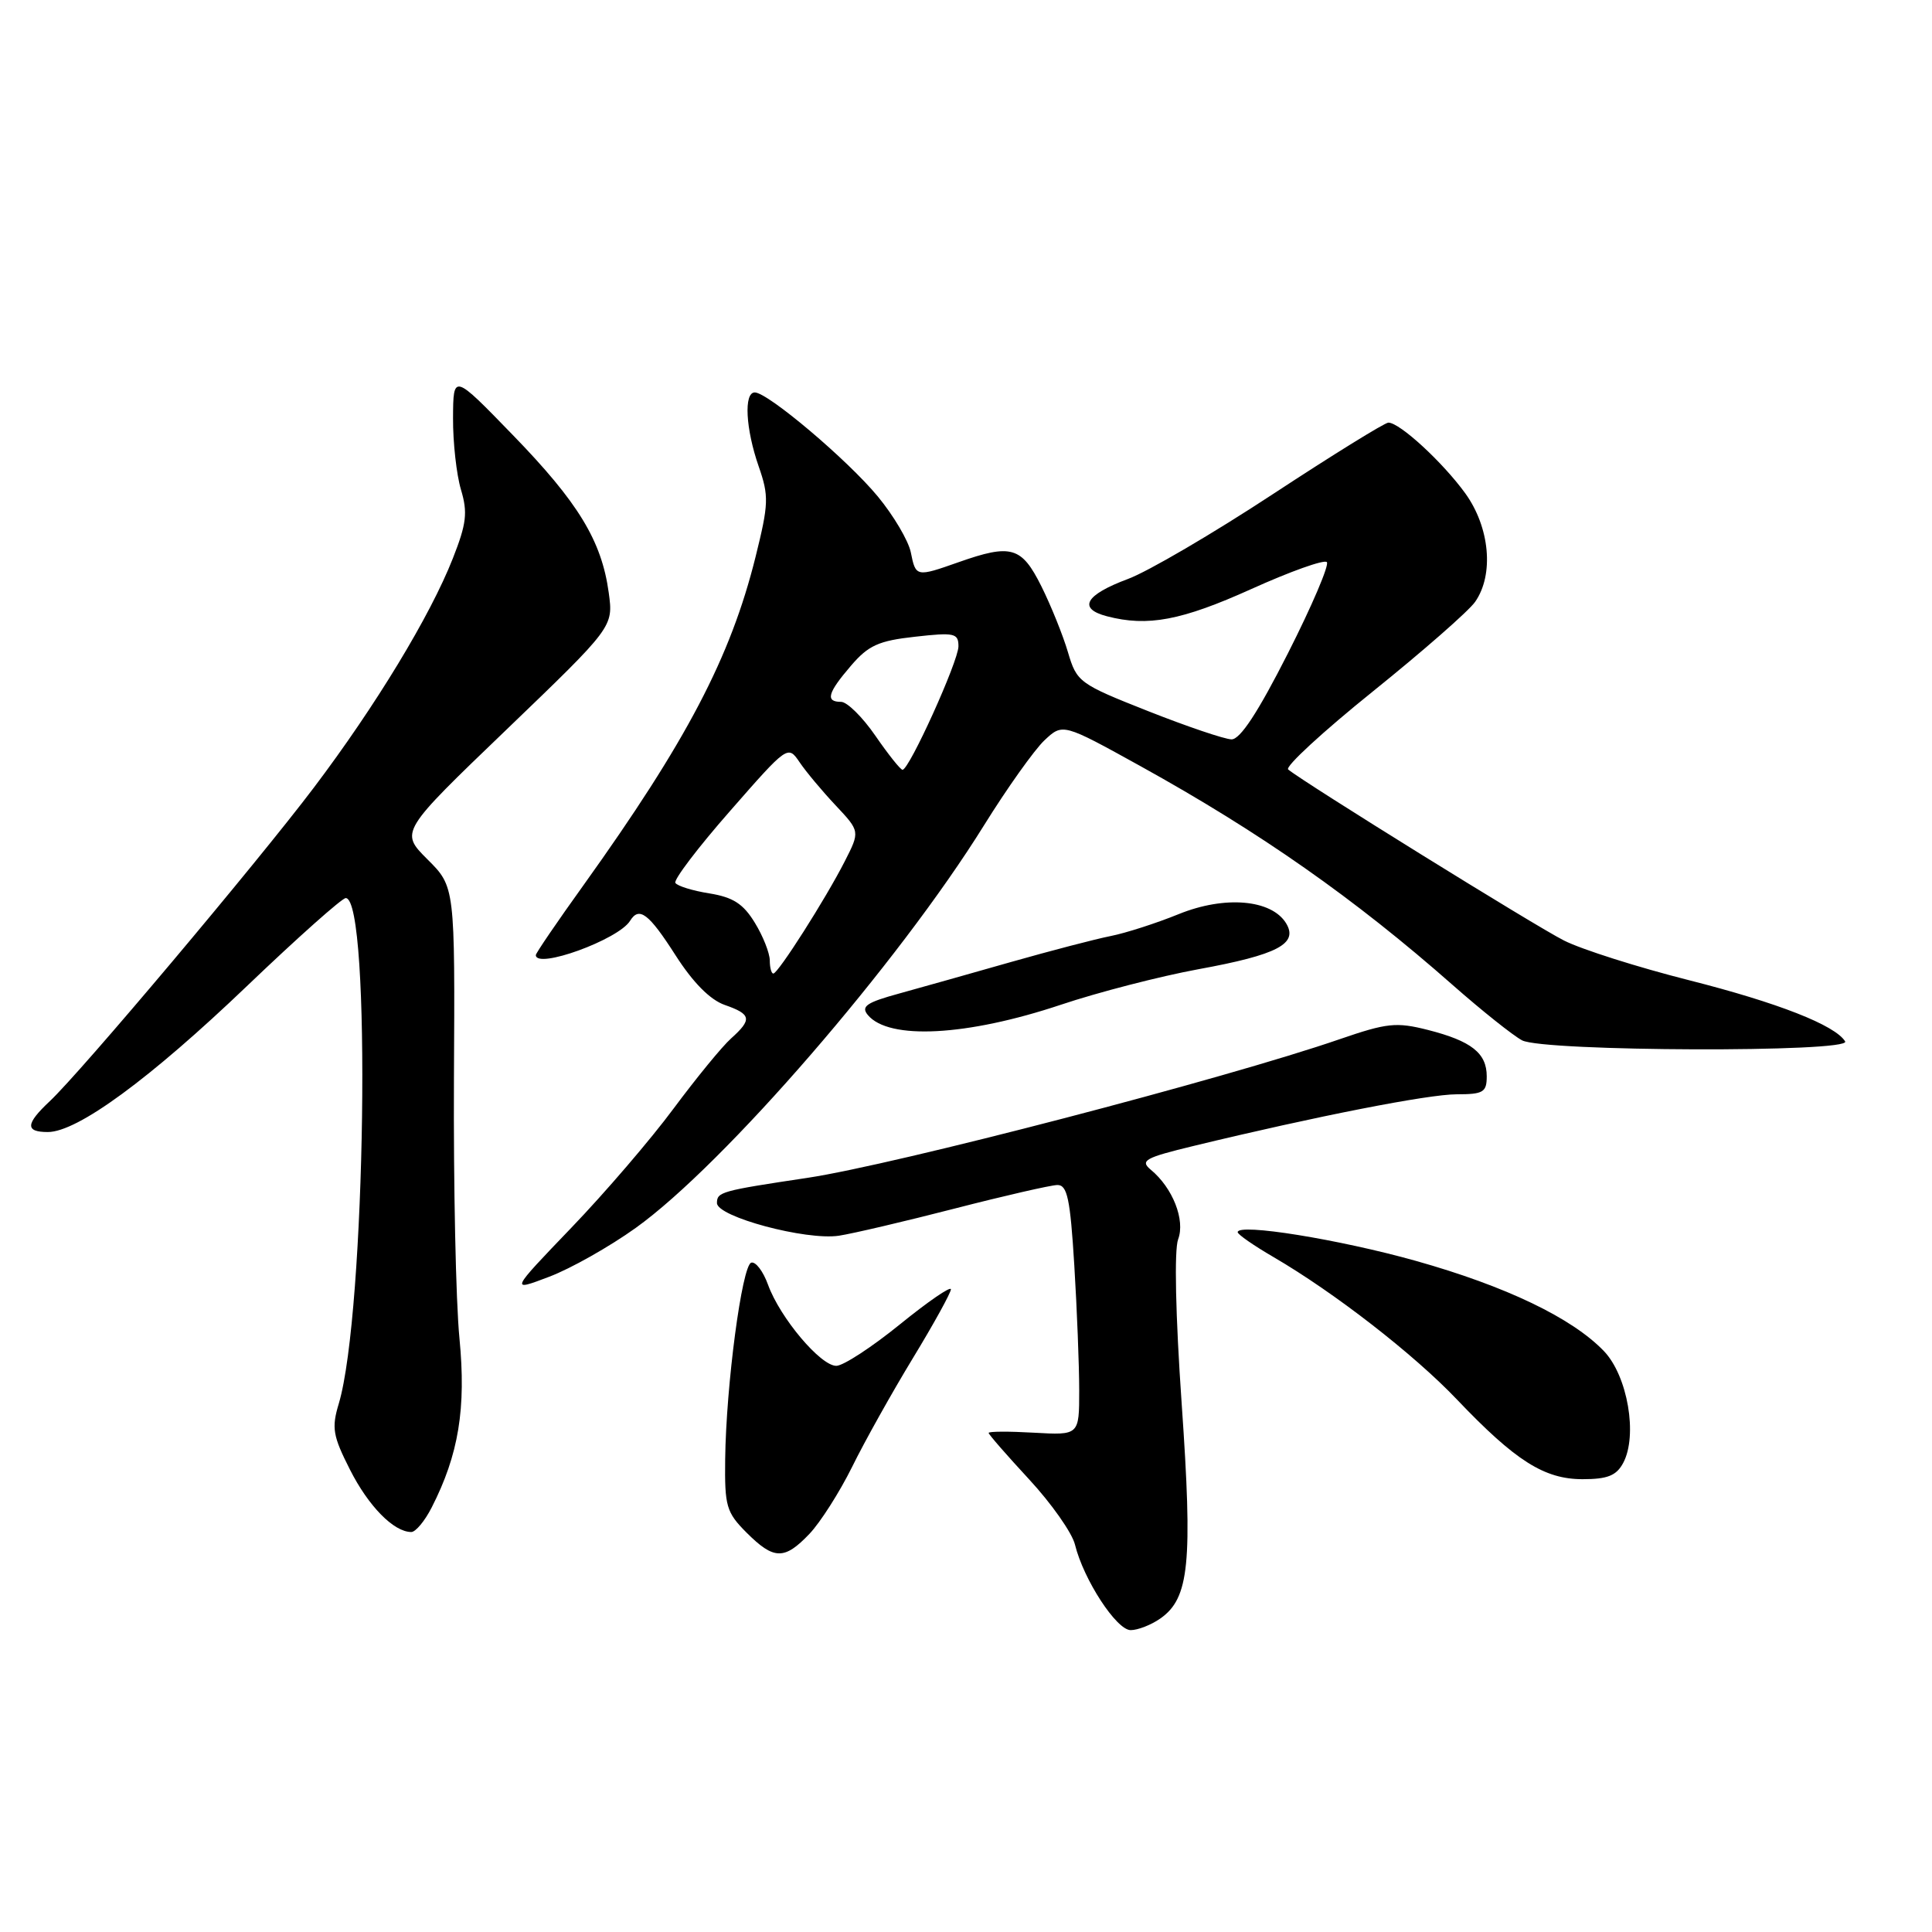 <?xml version="1.0" encoding="UTF-8" standalone="no"?>
<!DOCTYPE svg PUBLIC "-//W3C//DTD SVG 1.1//EN" "http://www.w3.org/Graphics/SVG/1.1/DTD/svg11.dtd" >
<svg xmlns="http://www.w3.org/2000/svg" xmlns:xlink="http://www.w3.org/1999/xlink" version="1.1" viewBox="0 0 256 256">
 <g >
 <path fill="currentColor"
d=" M 153.75 214.46 C 157.59 211.77 158.05 207.14 156.58 186.02 C 155.76 174.25 155.58 165.61 156.11 164.21 C 157.07 161.67 155.40 157.40 152.48 154.99 C 151.03 153.78 151.72 153.40 158.17 151.84 C 174.41 147.91 189.25 145.00 193.02 145.00 C 196.54 145.00 197.00 144.73 197.00 142.62 C 197.00 139.54 194.97 137.94 189.20 136.47 C 185.01 135.41 183.79 135.54 177.51 137.70 C 162.44 142.91 118.63 154.32 107.00 156.07 C 95.53 157.79 95.00 157.94 95.00 159.41 C 95.00 161.23 106.79 164.39 111.15 163.74 C 112.99 163.46 119.90 161.84 126.50 160.14 C 133.10 158.44 139.22 157.04 140.10 157.02 C 141.42 157.00 141.81 158.82 142.35 167.66 C 142.71 173.52 143.00 180.98 143.00 184.24 C 143.00 190.18 143.00 190.18 137.00 189.84 C 133.70 189.65 131.00 189.66 131.00 189.87 C 131.00 190.07 133.42 192.84 136.37 196.03 C 139.32 199.22 142.06 203.11 142.44 204.67 C 143.58 209.31 147.94 216.00 149.82 216.00 C 150.77 216.00 152.54 215.31 153.75 214.46 Z  M 107.25 203.25 C 108.69 201.74 111.24 197.74 112.91 194.37 C 114.57 190.99 118.20 184.51 120.97 179.95 C 123.74 175.40 126.00 171.29 126.00 170.84 C 126.00 170.38 122.96 172.47 119.25 175.48 C 115.54 178.49 111.75 180.97 110.82 180.98 C 108.74 181.00 103.36 174.62 101.77 170.24 C 101.12 168.44 100.12 167.13 99.54 167.31 C 98.31 167.72 96.21 183.56 96.09 193.33 C 96.01 199.59 96.24 200.39 98.92 203.08 C 102.55 206.70 103.93 206.73 107.25 203.25 Z  M 57.20 199.75 C 60.78 192.74 61.78 186.62 60.88 177.33 C 60.40 172.47 60.08 157.03 60.15 143.00 C 60.29 117.50 60.29 117.50 56.64 113.87 C 53.00 110.23 53.00 110.23 67.14 96.65 C 81.28 83.06 81.28 83.06 80.66 78.53 C 79.72 71.66 76.63 66.58 67.95 57.64 C 60.06 49.50 60.06 49.50 60.03 55.38 C 60.01 58.62 60.49 62.90 61.08 64.88 C 61.99 67.92 61.82 69.38 60.00 74.00 C 57.00 81.62 49.78 93.52 41.59 104.36 C 33.94 114.48 10.66 142.12 6.59 145.92 C 3.38 148.93 3.32 150.00 6.34 150.00 C 10.26 150.00 19.85 142.97 32.71 130.67 C 39.42 124.25 45.32 119.00 45.81 119.00 C 49.23 119.00 48.46 174.04 44.89 185.99 C 43.92 189.21 44.10 190.26 46.38 194.75 C 48.83 199.59 52.18 203.00 54.50 203.00 C 55.07 203.00 56.29 201.54 57.20 199.75 Z  M 215.08 193.85 C 217.03 190.21 215.67 182.31 212.53 179.03 C 208.32 174.64 199.55 170.43 187.60 167.07 C 177.44 164.22 164.00 162.05 164.00 163.27 C 164.00 163.57 166.14 165.05 168.75 166.57 C 176.78 171.25 187.33 179.43 193.05 185.44 C 200.80 193.57 204.62 196.00 209.70 196.00 C 213.00 196.00 214.18 195.53 215.08 193.85 Z  M 84.23 162.71 C 95.93 154.33 119.03 127.63 130.38 109.37 C 133.45 104.43 137.06 99.36 138.39 98.10 C 140.82 95.82 140.82 95.82 151.16 101.54 C 167.03 110.33 179.46 119.04 192.50 130.53 C 196.35 133.92 200.48 137.21 201.68 137.85 C 204.53 139.35 245.42 139.48 244.49 137.99 C 243.16 135.84 235.59 132.87 223.79 129.88 C 217.03 128.17 209.59 125.81 207.25 124.63 C 203.50 122.75 172.79 103.70 170.69 101.96 C 170.25 101.59 175.30 96.94 181.91 91.62 C 188.52 86.30 194.62 80.96 195.46 79.75 C 197.99 76.14 197.41 69.87 194.15 65.36 C 191.16 61.24 185.47 56.00 183.97 56.00 C 183.49 56.00 176.61 60.26 168.67 65.47 C 160.73 70.69 152.08 75.75 149.45 76.72 C 143.79 78.83 142.77 80.64 146.68 81.66 C 152.08 83.07 156.56 82.22 165.83 78.04 C 170.96 75.72 175.45 74.12 175.81 74.48 C 176.17 74.83 173.85 80.27 170.66 86.56 C 166.69 94.39 164.33 97.99 163.18 97.97 C 162.26 97.95 157.27 96.26 152.11 94.22 C 142.98 90.61 142.68 90.38 141.51 86.42 C 140.85 84.18 139.26 80.24 137.98 77.67 C 135.36 72.43 134.00 72.03 127.00 74.50 C 121.41 76.47 121.34 76.46 120.69 73.20 C 120.38 71.66 118.41 68.32 116.31 65.78 C 112.30 60.93 101.74 52.00 100.01 52.00 C 98.54 52.00 98.80 56.83 100.53 61.80 C 101.90 65.74 101.86 66.76 100.11 73.81 C 96.79 87.14 90.98 98.21 77.31 117.30 C 73.84 122.13 71.00 126.30 71.00 126.55 C 71.00 128.48 81.95 124.51 83.49 122.01 C 84.69 120.07 85.96 121.03 89.50 126.56 C 91.82 130.19 94.09 132.48 96.03 133.16 C 99.56 134.39 99.69 135.07 96.87 137.60 C 95.70 138.64 92.28 142.82 89.26 146.88 C 86.25 150.95 80.14 158.07 75.68 162.71 C 67.58 171.15 67.58 171.15 72.76 169.18 C 75.62 168.10 80.77 165.19 84.23 162.71 Z  M 140.55 133.14 C 145.53 131.47 153.73 129.36 158.78 128.43 C 169.30 126.51 172.07 125.05 170.41 122.33 C 168.47 119.18 162.29 118.65 156.20 121.12 C 153.25 122.32 149.19 123.63 147.17 124.03 C 145.15 124.43 139.22 125.98 134.00 127.46 C 128.78 128.95 122.10 130.83 119.17 131.64 C 114.81 132.83 114.05 133.36 114.99 134.49 C 117.77 137.84 128.12 137.29 140.55 133.14 Z  M 102.00 127.25 C 101.99 126.29 101.11 124.04 100.02 122.27 C 98.49 119.76 97.14 118.89 94.00 118.38 C 91.78 118.03 89.75 117.40 89.49 116.99 C 89.24 116.58 92.49 112.30 96.72 107.48 C 104.37 98.74 104.40 98.72 105.95 101.00 C 106.80 102.26 108.95 104.83 110.73 106.72 C 113.96 110.16 113.96 110.16 111.93 114.14 C 109.39 119.12 103.10 129.00 102.47 129.00 C 102.21 129.00 102.00 128.21 102.00 127.25 Z  M 116.00 97.50 C 114.30 95.03 112.25 93.00 111.45 93.00 C 109.34 93.00 109.65 91.83 112.75 88.22 C 115.06 85.52 116.42 84.90 121.25 84.37 C 126.47 83.78 127.00 83.90 127.00 85.64 C 127.00 87.60 120.48 102.00 119.59 102.00 C 119.32 102.00 117.70 99.97 116.00 97.50 Z "/>
</g>
</svg>